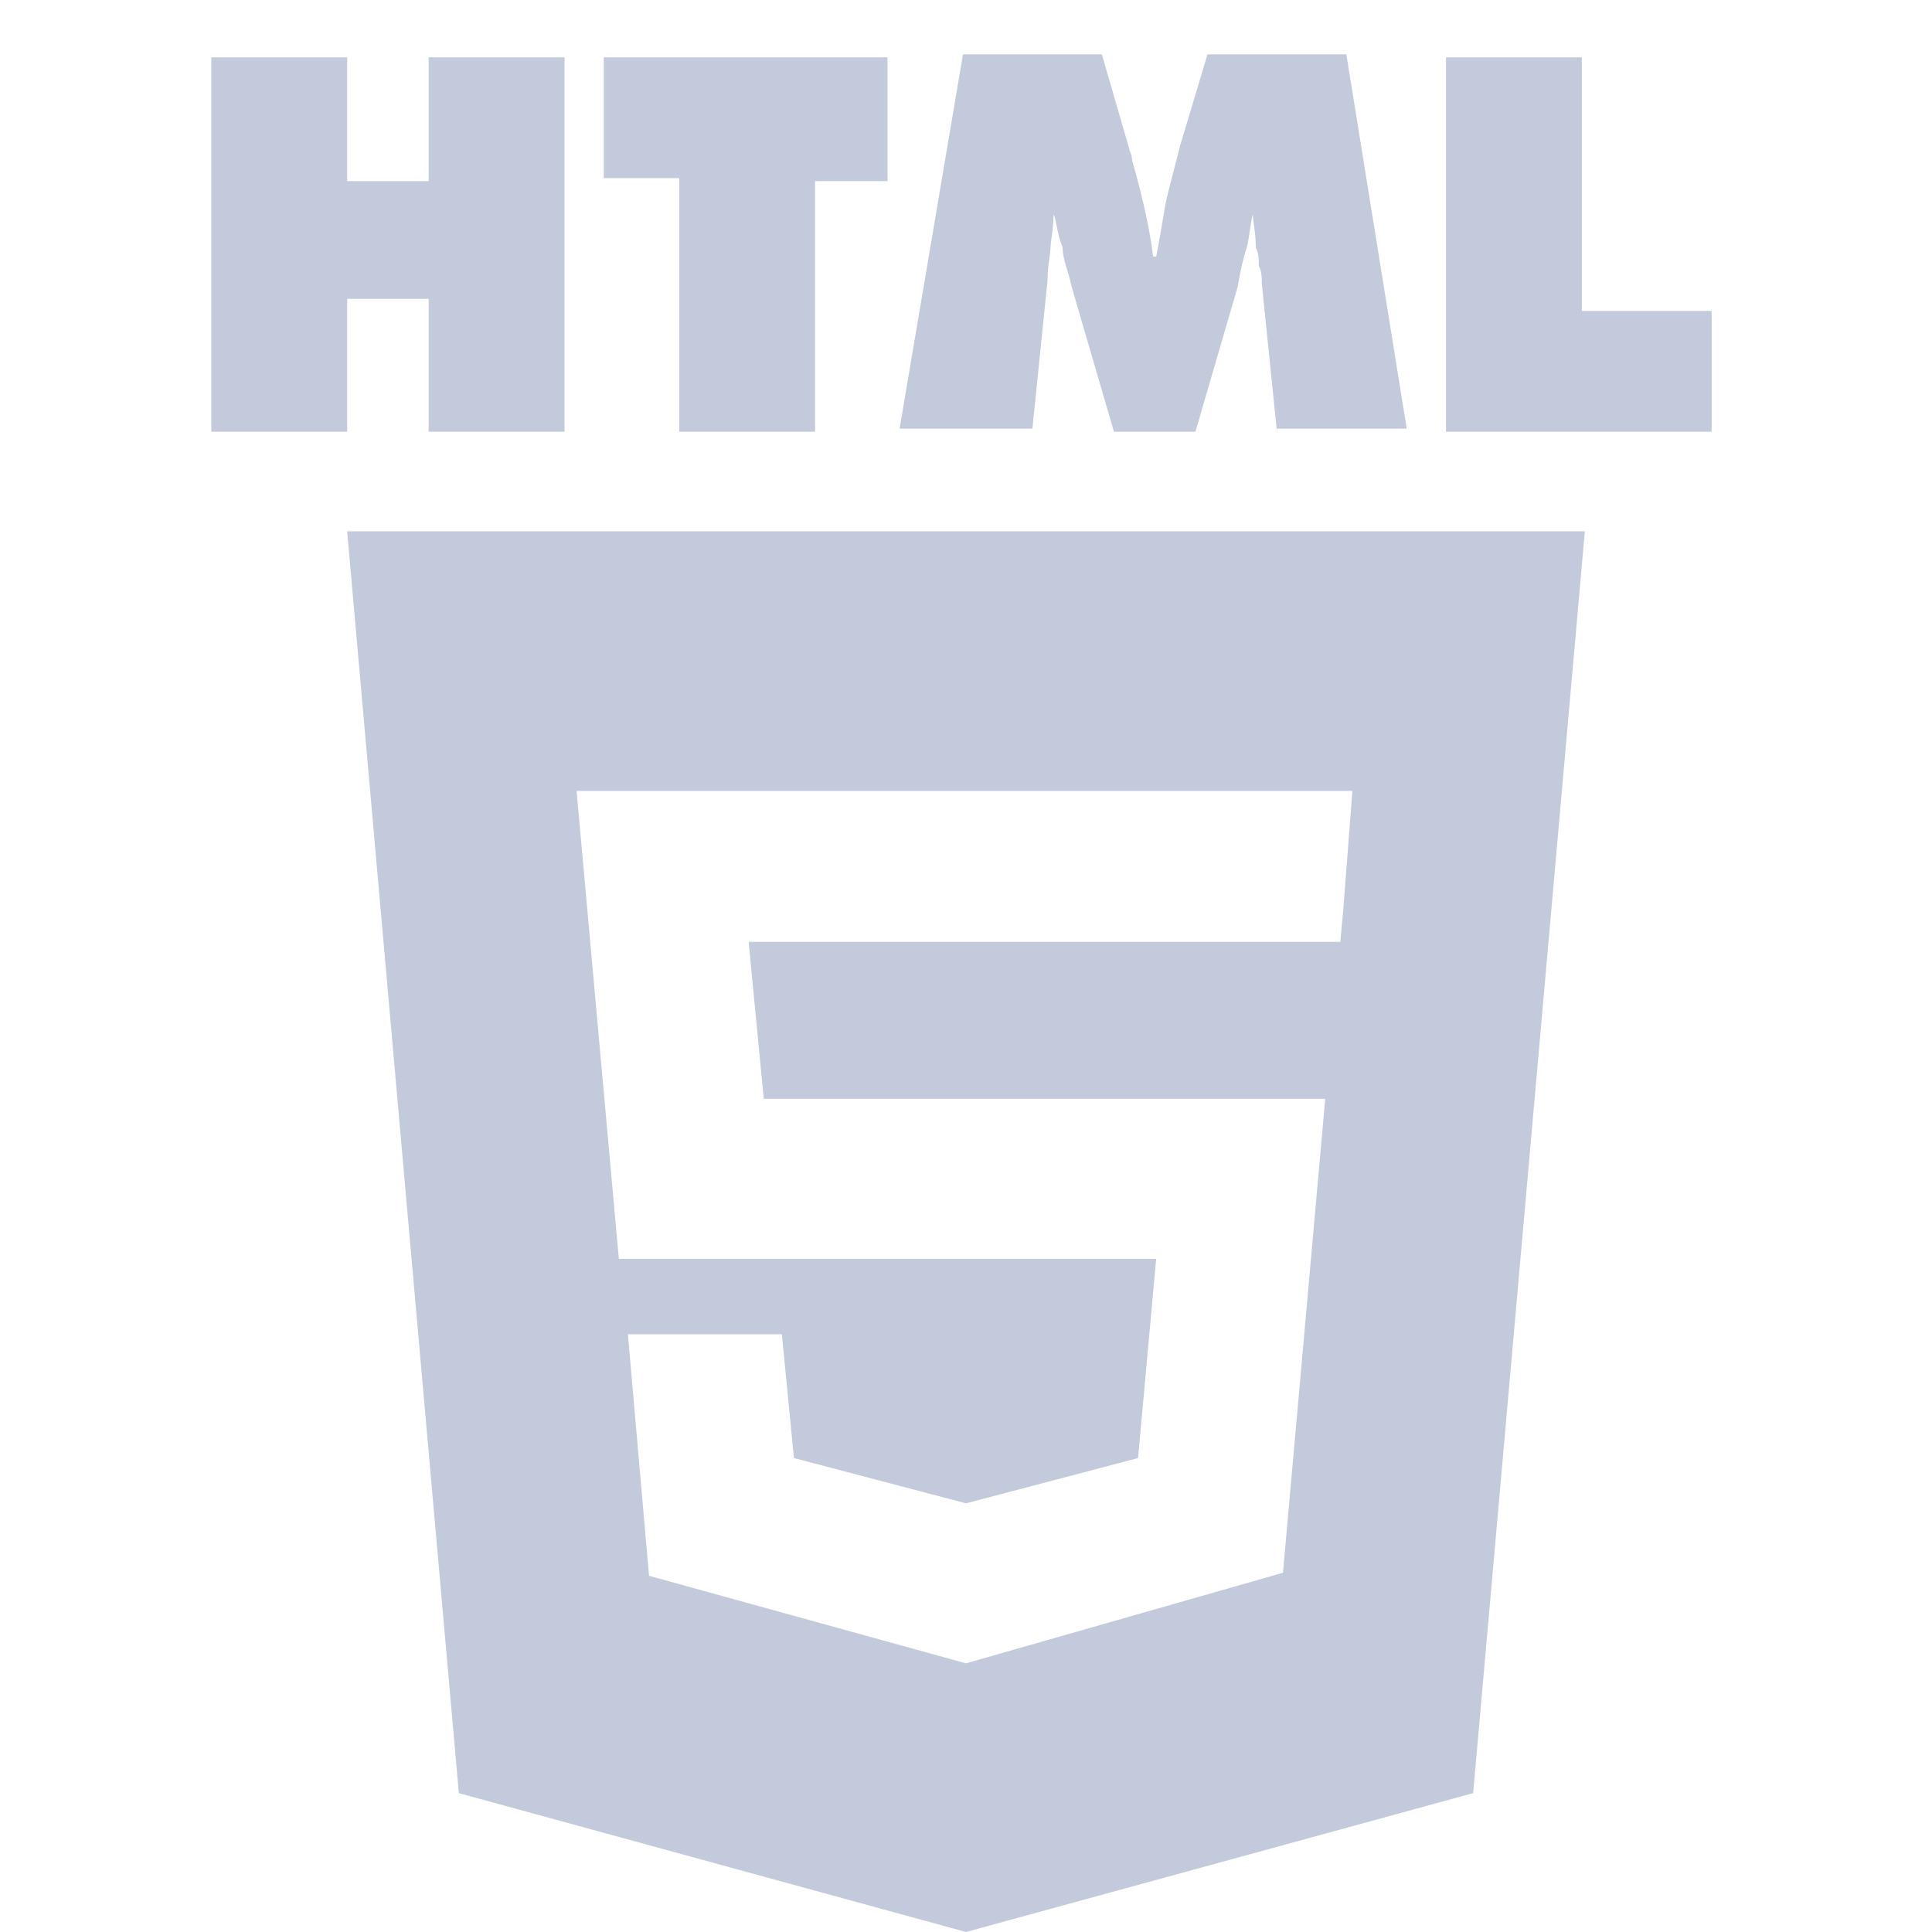 <?xml version="1.0" encoding="utf-8"?>
<!-- Generator: Adobe Illustrator 25.0.0, SVG Export Plug-In . SVG Version: 6.00 Build 0)  -->
<svg version="1.1" id="Layer_1" xmlns="http://www.w3.org/2000/svg" xmlns:xlink="http://www.w3.org/1999/xlink" x="0px" y="0px"
	 viewBox="0 0 64 64" style="enable-background:new 0 0 64 64;" xml:space="preserve">
<style type="text/css">
	.st0{fill:#C3CADC;}
</style>
<path class="st0" d="M11.5,17.6l3.7,41.8L32,64l16.8-4.6l3.7-41.8H11.5z M44.7,27.5l-0.2,2.6l-0.1,1.1H24.8l0.5,5.2H32v0h11.9
	l-1.4,15.7L32,55.1v0l0,0l-10.5-2.9l-0.7-8h5.1l0.4,4.1l5.7,1.5h0v0l5.7-1.5l0.6-6.6H20.5l-1.4-15.5h25.7L44.7,27.5z"/>
<g>
	<path class="st0" d="M7,14.3V1.9h4.5V6h2.7V1.9h4.5v12.4h-4.5V9.9h-2.7v4.4H7z"/>
	<path class="st0" d="M22.5,14.3V5.9h-2.5V1.9h9.4v4.1H27v8.3H22.5z"/>
	<path class="st0" d="M42.3,14.3l-0.5-4.9c0-0.2,0-0.4-0.1-0.6c0-0.2,0-0.4-0.1-0.6c0-0.5-0.1-0.9-0.1-1.1c-0.1,0.4-0.1,0.7-0.2,1.1
		c-0.1,0.3-0.2,0.7-0.3,1.3l-1.4,4.8h-2.7l-1.4-4.8c-0.1-0.5-0.3-0.9-0.3-1.3C35,7.7,35,7.3,34.9,7.1c0,0.5-0.1,0.9-0.1,1.1
		c0,0.2-0.1,0.6-0.1,1.1l-0.5,4.9h-4.4l2.1-12.4h4.6l0.9,3.1c0,0.1,0.1,0.2,0.1,0.4c0.4,1.4,0.6,2.4,0.7,3.2h0.1
		c0.1-0.5,0.2-1.1,0.3-1.7c0.1-0.5,0.3-1.2,0.5-2l0.9-3h4.6l2,12.4H42.3z"/>
	<path class="st0" d="M47.9,14.3V1.9h4.5v8.4h4.3v4H47.9z"/>
</g>
</svg>
